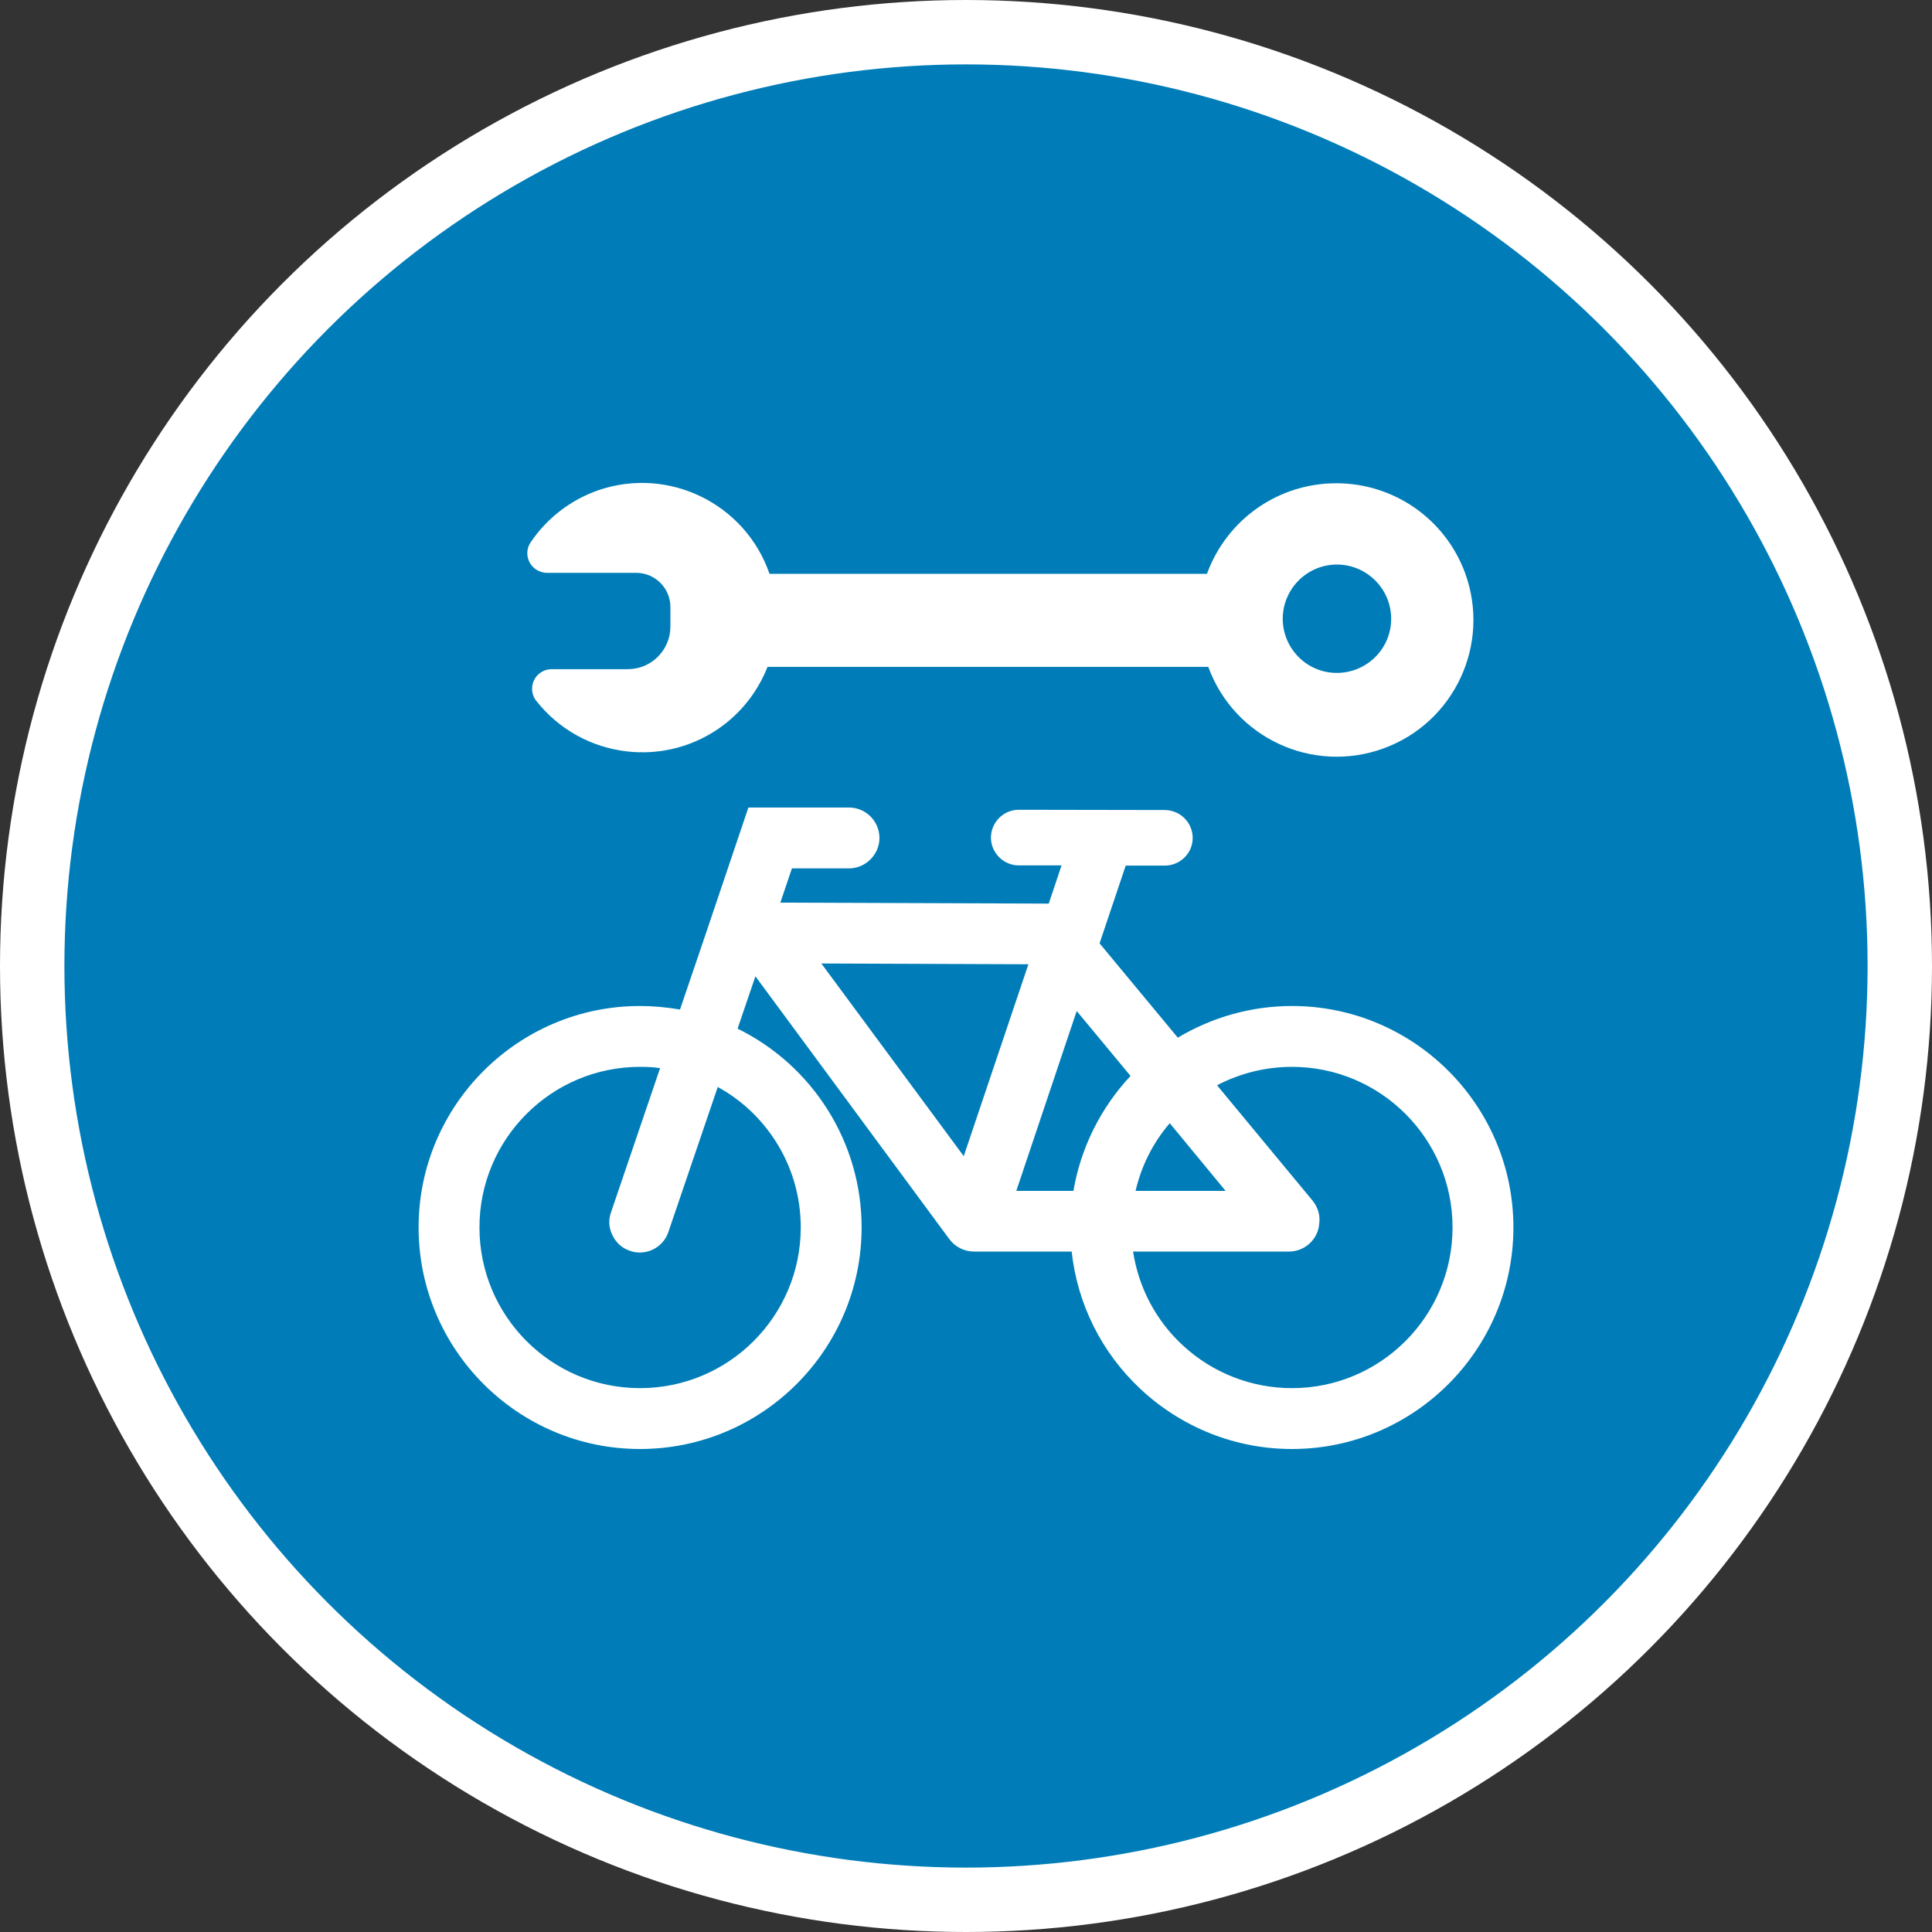 <?xml version="1.0" encoding="UTF-8" standalone="no"?>
<!-- Created with Inkscape (http://www.inkscape.org/) -->

<svg
   xmlns:dc="http://purl.org/dc/elements/1.1/"
   xmlns:cc="http://creativecommons.org/ns#"
   xmlns:rdf="http://www.w3.org/1999/02/22-rdf-syntax-ns#"
   xmlns:svg="http://www.w3.org/2000/svg"
   xmlns="http://www.w3.org/2000/svg"
   xmlns:xlink="http://www.w3.org/1999/xlink"
   xmlns:sodipodi="http://sodipodi.sourceforge.net/DTD/sodipodi-0.dtd"
   xmlns:inkscape="http://www.inkscape.org/namespaces/inkscape"
   width="30px"
   height="30px"
   version="1.1"
   id="svg8"
   inkscape:version="0.92.4 5da689c313, 2019-01-14"
   sodipodi:docname="container.svg">
  <rect width="100%" height="100%" fill="#333333" stroke="none"/>
  <defs
     id="defs2" />
  <sodipodi:namedview
     id="base"
     pagecolor="#ffffff"
     bordercolor="#666666"
     borderopacity="1.0"
     inkscape:pageopacity="0.0"
     inkscape:pageshadow="2"
     inkscape:zoom="13.049334"
     inkscape:cx="18.679046"
     inkscape:cy="12.165829"
     inkscape:document-units="px"
     inkscape:current-layer="layer1"
     showgrid="false"
     inkscape:snap-page="false"
     units="px"
     inkscape:window-width="1884"
     inkscape:window-height="1061"
     inkscape:window-x="0"
     inkscape:window-y="0"
     inkscape:window-maximized="1"
     fit-margin-top="0"
     fit-margin-left="0"
     fit-margin-right="0"
     fit-margin-bottom="0" />
    <circle
       style="color:#000000;clip-rule:nonzero;display:inline;overflow:visible;visibility:visible;opacity:1;isolation:auto;mix-blend-mode:normal;color-interpolation:sRGB;color-interpolation-filters:linearRGB;solid-color:#000000;solid-opacity:1;vector-effect:none;fill:#007db8;fill-opacity:1;fill-rule:evenodd;stroke:#ffffff;stroke-width:1;stroke-linecap:butt;stroke-linejoin:miter;stroke-miterlimit:4;stroke-dasharray:none;stroke-dashoffset:0;stroke-opacity:1;marker:none;color-rendering:auto;image-rendering:auto;shape-rendering:auto;text-rendering:auto;enable-background:accumulate"
       id="path815"
       cx="15"
       cy="15"
       r="14.5" />
<g transform="translate(6.5,7.5)"><path fill-rule="nonzero" fill="#FFFFFF" fill-opacity="1" d="M 13.562 8.121 C 12.934 8.121 12.324 8.293 11.789 8.613 L 10.574 7.148 L 10.98 5.941 L 11.586 5.941 C 11.824 5.941 12.02 5.75 12.02 5.512 C 12.02 5.273 11.828 5.082 11.59 5.078 L 9.32 5.074 C 9.082 5.074 8.891 5.266 8.887 5.504 C 8.887 5.742 9.082 5.938 9.32 5.938 L 9.984 5.938 L 9.785 6.531 L 5.617 6.516 L 5.797 5.984 L 6.684 5.984 C 6.941 5.984 7.156 5.77 7.156 5.512 C 7.156 5.25 6.941 5.039 6.684 5.039 L 5.121 5.039 L 4.43 7.086 L 4.059 8.176 C 3.855 8.141 3.645 8.121 3.438 8.121 C 1.543 8.121 0 9.664 0 11.559 C 0 13.457 1.543 15 3.438 15 C 5.336 15 6.879 13.457 6.879 11.559 C 6.879 10.246 6.129 9.051 4.953 8.473 L 5.23 7.66 L 8.242 11.742 C 8.332 11.863 8.473 11.934 8.625 11.934 C 8.633 11.934 8.641 11.934 8.648 11.934 C 8.652 11.934 8.66 11.934 8.664 11.934 L 10.141 11.934 C 10.23 12.75 10.605 13.504 11.211 14.07 C 11.852 14.668 12.684 15 13.562 15 C 15.457 15 17 13.457 17 11.559 C 17 9.664 15.457 8.121 13.562 8.121 Z M 9.469 7.473 L 8.465 10.453 L 6.254 7.461 Z M 11.055 9.207 C 10.59 9.703 10.281 10.328 10.168 10.992 L 9.281 10.992 L 10.219 8.199 Z M 11.133 10.992 C 11.223 10.605 11.402 10.246 11.664 9.941 L 12.531 10.992 Z M 13.562 14.055 C 12.934 14.055 12.332 13.82 11.871 13.395 C 11.449 13.008 11.18 12.492 11.094 11.934 L 13.516 11.934 C 13.758 11.934 13.965 11.746 13.984 11.508 C 14.004 11.375 13.965 11.246 13.883 11.145 L 12.398 9.352 C 12.758 9.164 13.156 9.066 13.562 9.066 C 14.938 9.066 16.055 10.184 16.055 11.559 C 16.055 12.938 14.938 14.055 13.562 14.055 Z M 2.988 11.324 C 2.945 11.445 2.953 11.57 3.012 11.684 C 3.066 11.797 3.16 11.883 3.281 11.922 C 3.332 11.941 3.383 11.949 3.434 11.949 C 3.637 11.949 3.816 11.82 3.879 11.629 L 4.645 9.379 C 5.004 9.574 5.309 9.859 5.535 10.207 C 5.797 10.609 5.934 11.078 5.934 11.559 C 5.934 12.938 4.816 14.055 3.438 14.055 C 2.062 14.055 0.945 12.938 0.945 11.559 C 0.945 10.184 2.062 9.066 3.438 9.066 C 3.543 9.066 3.645 9.07 3.75 9.086 Z M 2.988 11.324 "/>
<path fill-rule="nonzero" fill="#FFFFFF" fill-opacity="1" d="M 14.25 0.004 C 13.352 0.004 12.551 0.562 12.242 1.41 L 5.449 1.41 C 5.07 0.316 3.879 -0.262 2.789 0.113 C 2.363 0.262 1.996 0.543 1.742 0.918 C 1.645 1.059 1.684 1.246 1.82 1.34 C 1.871 1.375 1.93 1.395 1.992 1.395 L 3.379 1.395 C 3.672 1.395 3.91 1.633 3.91 1.926 L 3.91 2.23 C 3.91 2.594 3.613 2.891 3.25 2.891 L 2.066 2.891 C 1.898 2.891 1.762 3.027 1.762 3.195 C 1.762 3.262 1.785 3.328 1.824 3.379 C 2.539 4.289 3.852 4.449 4.762 3.738 C 5.055 3.508 5.281 3.203 5.418 2.855 L 12.262 2.855 C 12.664 3.957 13.883 4.523 14.984 4.121 C 16.086 3.719 16.652 2.5 16.25 1.398 C 15.941 0.559 15.145 0.004 14.25 0.004 Z M 14.25 2.949 C 13.785 2.945 13.414 2.562 13.418 2.098 C 13.426 1.633 13.805 1.262 14.27 1.266 C 14.73 1.273 15.102 1.648 15.102 2.109 C 15.102 2.574 14.723 2.949 14.258 2.949 C 14.258 2.949 14.254 2.949 14.25 2.949 Z M 14.25 2.949 "/>
</g>
</svg>
